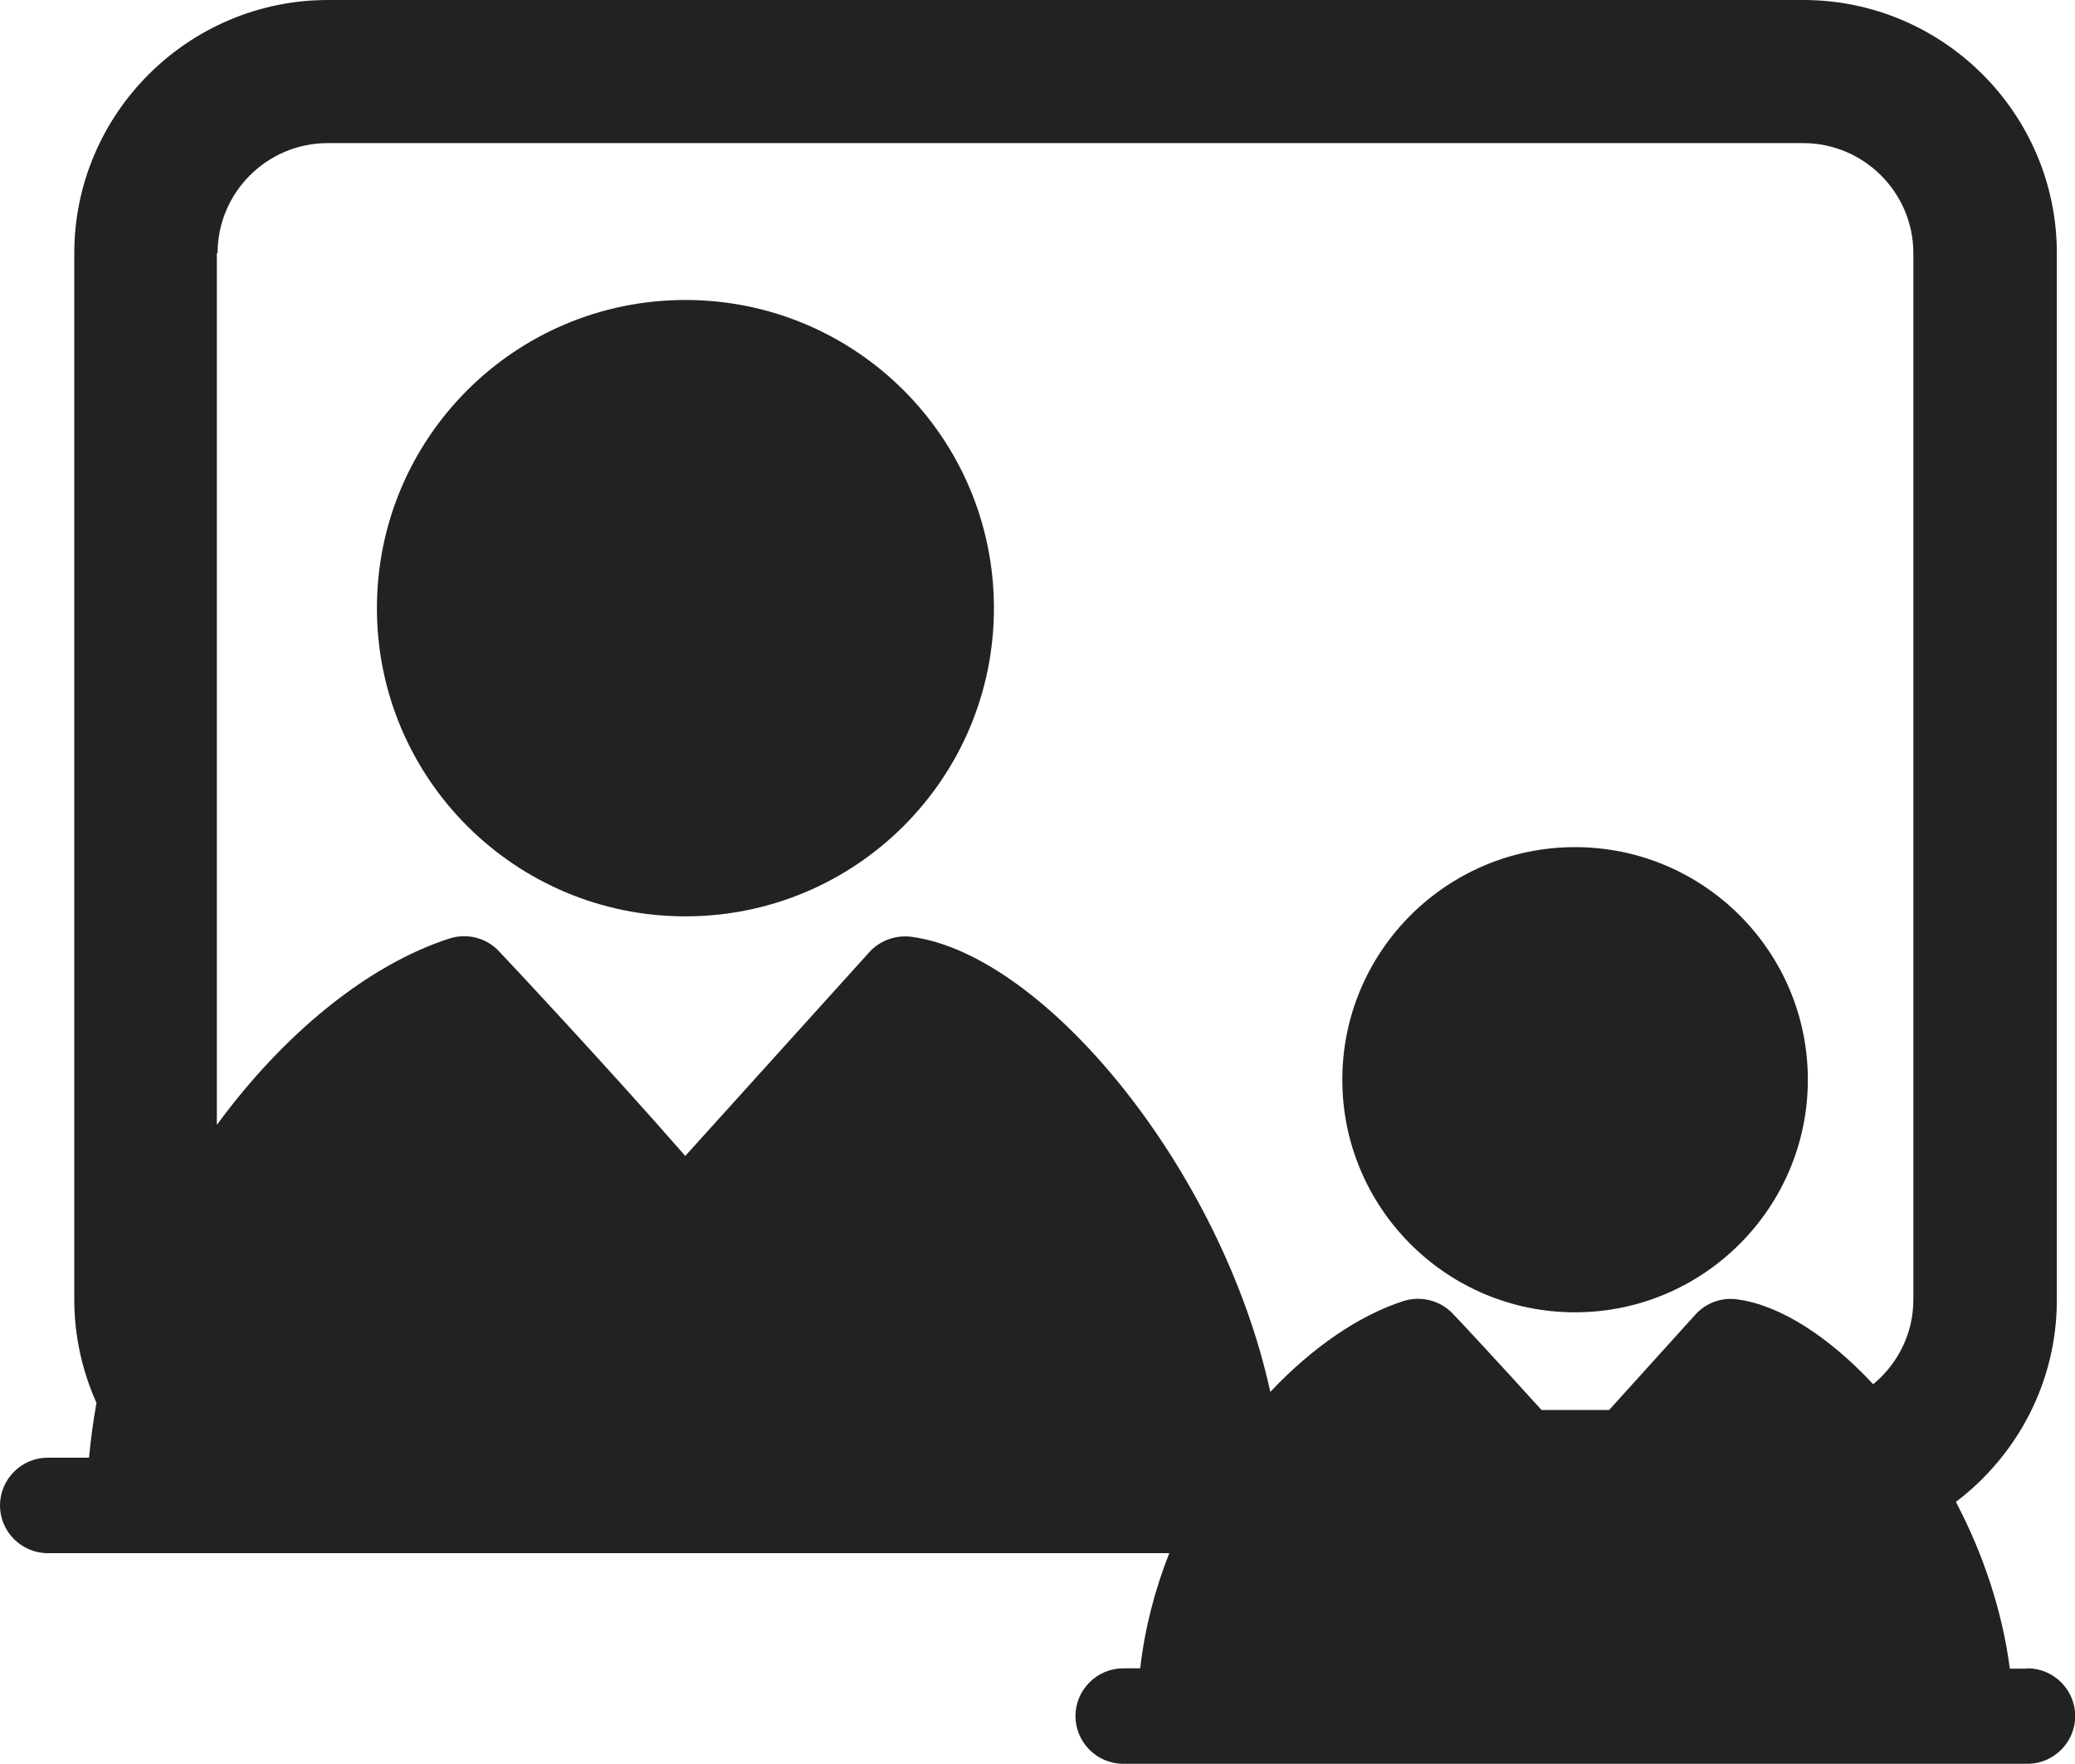 <svg width="20" height="17" viewBox="0 0 20 17" fill="none" xmlns="http://www.w3.org/2000/svg">
<g clip-path="url(#clip0_1907_14019)">
<path d="M6.606 8.831C8.249 8.831 9.58 7.501 9.58 5.861C9.58 4.22 8.249 2.891 6.606 2.891C4.964 2.891 3.633 4.22 3.633 5.861C3.633 7.501 4.964 8.831 6.606 8.831Z" fill="#222222"/>
<path d="M15.181 12.647C16.417 12.647 17.425 11.642 17.425 10.405C17.425 9.169 16.42 8.164 15.181 8.164C13.943 8.164 12.938 9.169 12.938 10.405C12.938 11.642 13.943 12.647 15.181 12.647Z" fill="#222222"/>
<path d="M19.54 16.081H19.372C19.3 15.526 19.114 14.972 18.852 14.474C19.441 14.028 19.825 13.322 19.825 12.529V2.441C19.825 1.094 18.727 0 17.381 0H3.162C1.814 0 0.716 1.097 0.716 2.441V12.526C0.716 12.88 0.794 13.216 0.93 13.52C0.898 13.694 0.875 13.871 0.858 14.048H0.46C0.207 14.048 0 14.255 0 14.508C0 14.761 0.207 14.968 0.46 14.968H11.27C11.132 15.319 11.033 15.694 10.99 16.078H10.826C10.573 16.078 10.366 16.285 10.366 16.538C10.366 16.791 10.573 16.998 10.826 16.998H19.542C19.795 16.998 20.002 16.791 20.002 16.538C20.002 16.285 19.795 16.078 19.542 16.078L19.54 16.081ZM2.097 2.441C2.097 1.855 2.573 1.379 3.16 1.379H17.379C17.965 1.379 18.442 1.855 18.442 2.441V12.526C18.442 12.855 18.29 13.145 18.055 13.34C17.63 12.885 17.16 12.577 16.743 12.522C16.594 12.501 16.442 12.556 16.341 12.669L15.51 13.588H14.858C14.428 13.113 14.03 12.687 14.005 12.662C13.883 12.533 13.698 12.485 13.528 12.538C13.095 12.678 12.644 12.989 12.244 13.414C11.774 11.264 10.064 9.195 8.783 9.028C8.633 9.009 8.481 9.064 8.38 9.175L6.605 11.14C5.83 10.253 4.856 9.216 4.81 9.168C4.688 9.037 4.502 8.991 4.334 9.044C3.556 9.294 2.741 9.952 2.09 10.841V2.441H2.097Z" fill="#222222"/>
</g>
<defs>
<clipPath id="clip0_1907_14019">
<rect width="20" height="17" fill="white"/>
</clipPath>
</defs>
</svg>
